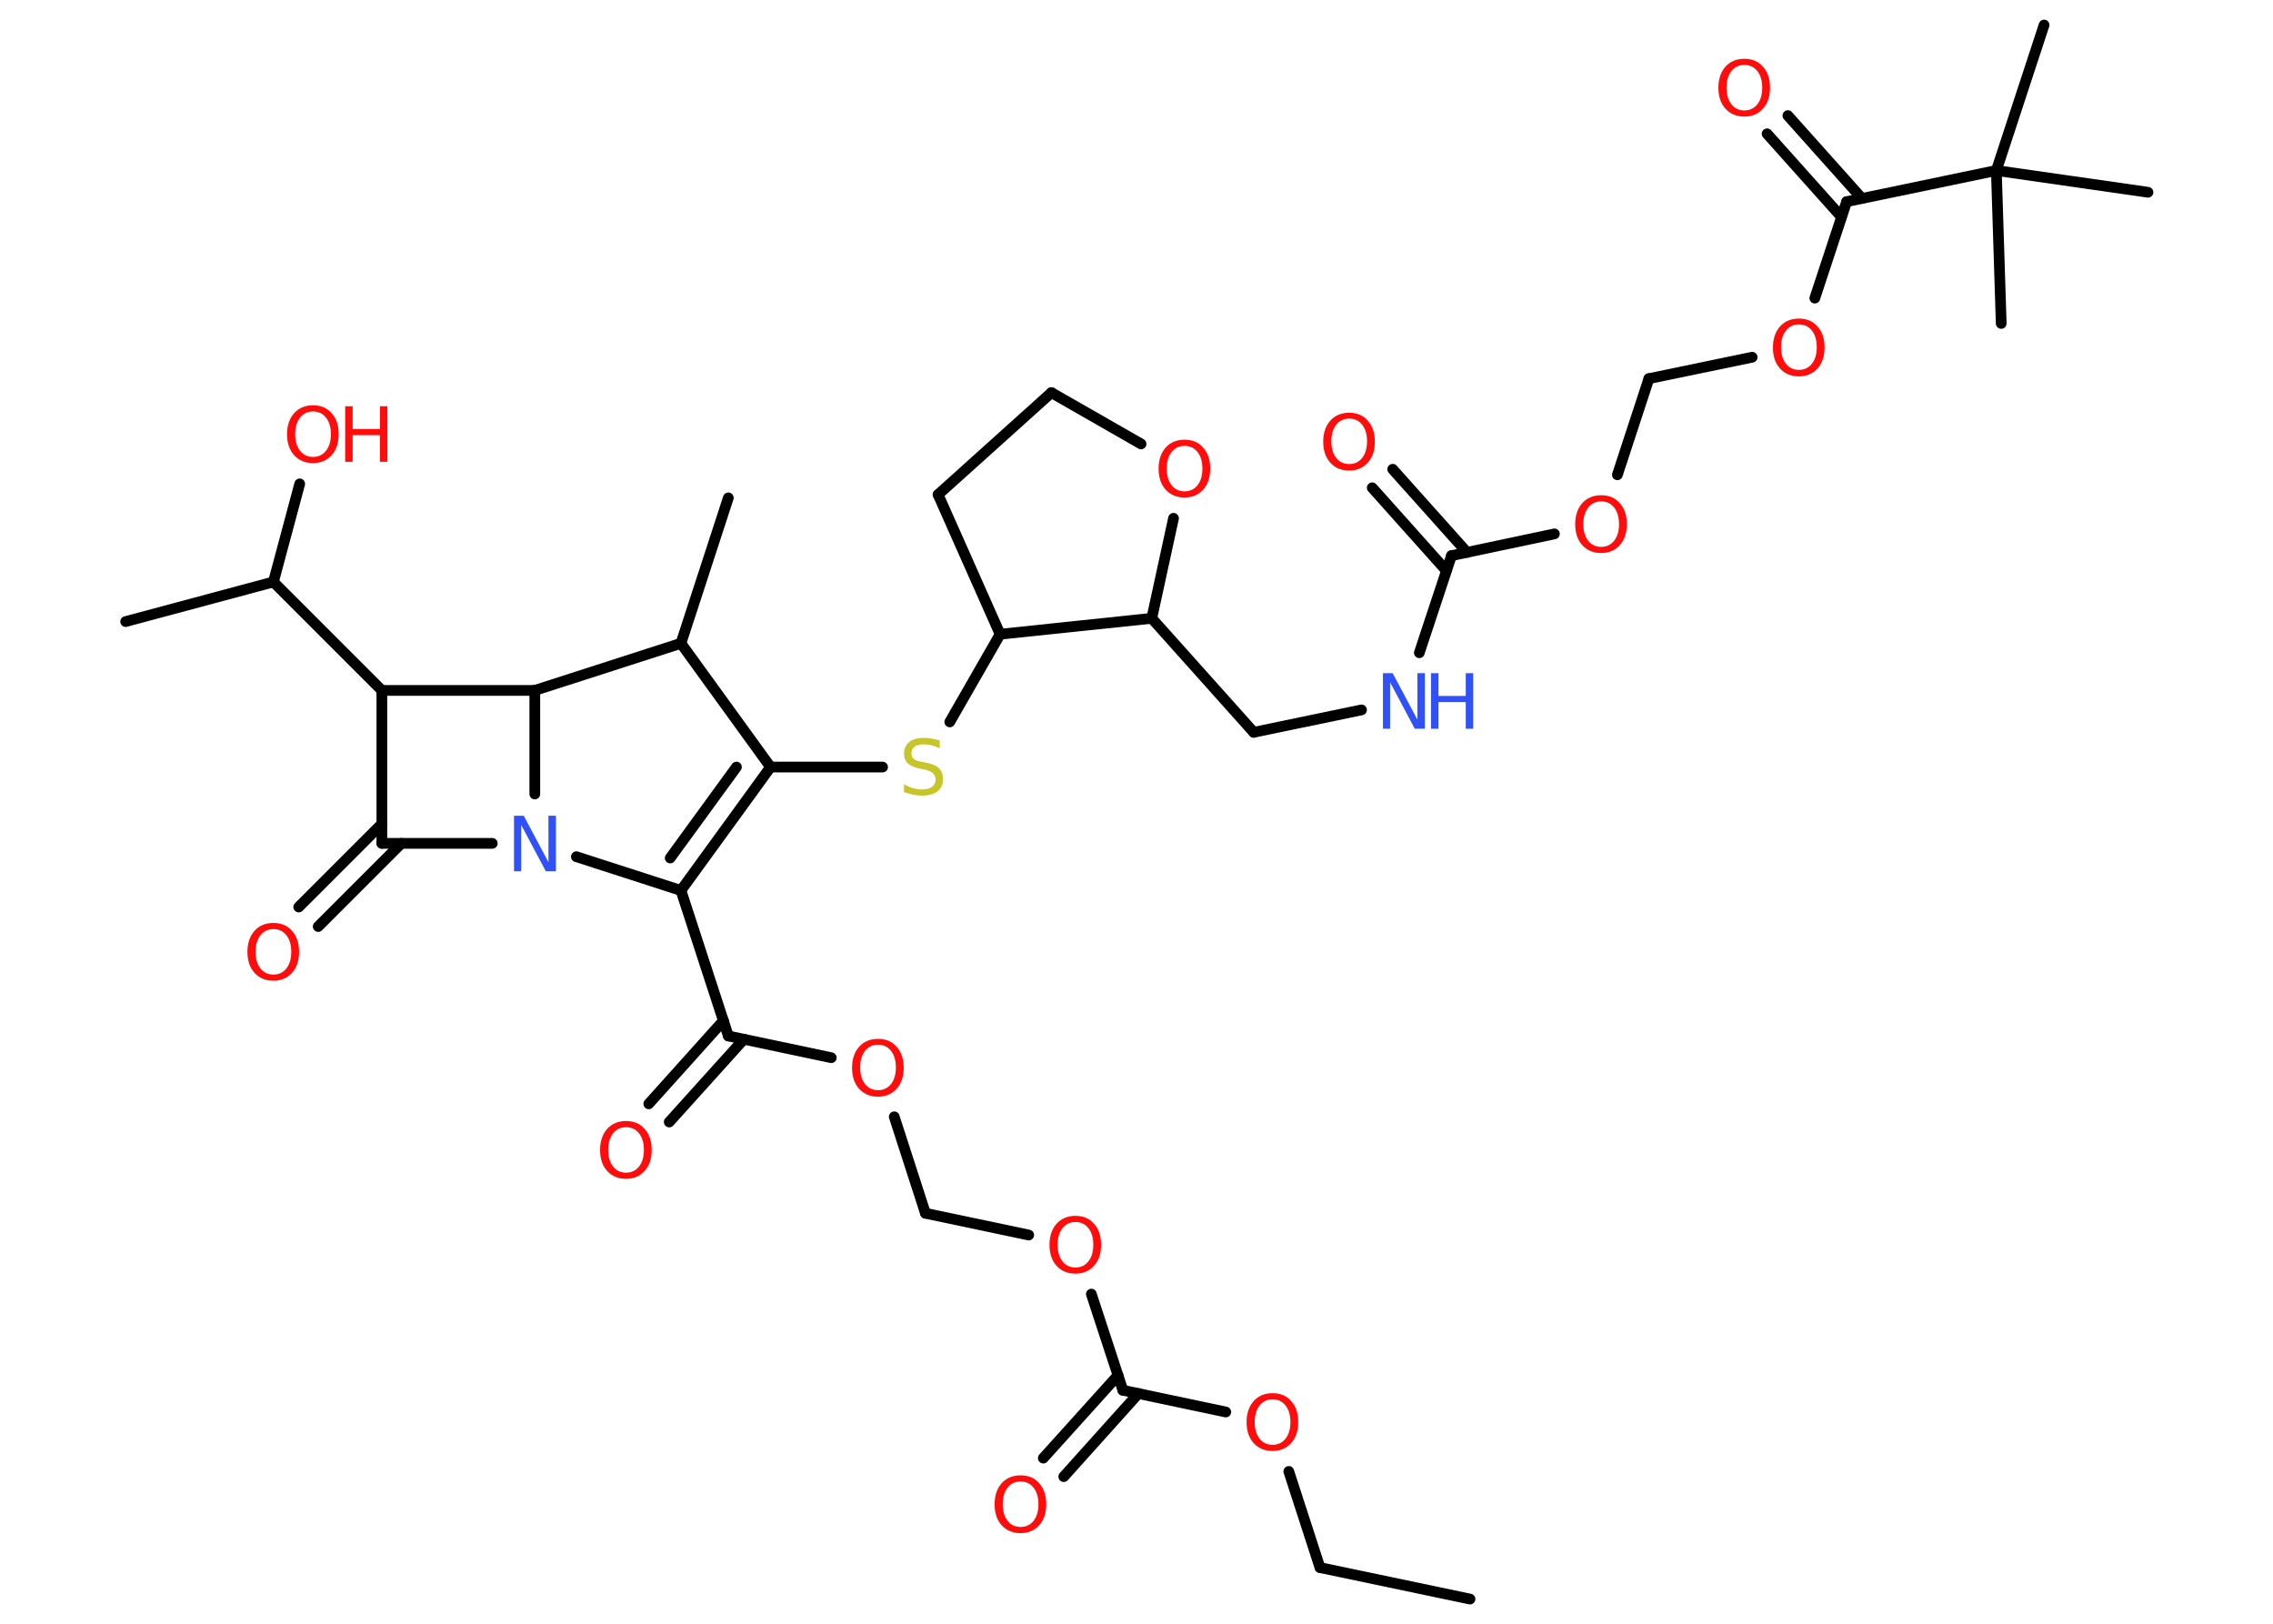 <?xml version='1.0' encoding='UTF-8'?>
<!DOCTYPE svg PUBLIC "-//W3C//DTD SVG 1.1//EN" "http://www.w3.org/Graphics/SVG/1.1/DTD/svg11.dtd">
<svg version='1.2' xmlns='http://www.w3.org/2000/svg' xmlns:xlink='http://www.w3.org/1999/xlink' width='70.0mm' height='50.0mm' viewBox='0 0 70.0 50.0'>
  <desc>Generated by the Chemistry Development Kit (http://github.com/cdk)</desc>
  <g stroke-linecap='round' stroke-linejoin='round' stroke='#000000' stroke-width='.33' fill='#FF0D0D'>
    <rect x='.0' y='.0' width='70.0' height='50.0' fill='#FFFFFF' stroke='none'/>
    <g id='mol1' class='mol'>
      <line id='mol1bnd1' class='bond' x1='45.27' y1='49.24' x2='40.65' y2='48.27'/>
      <line id='mol1bnd2' class='bond' x1='40.65' y1='48.27' x2='39.69' y2='45.31'/>
      <line id='mol1bnd3' class='bond' x1='37.75' y1='43.48' x2='34.58' y2='42.81'/>
      <g id='mol1bnd4' class='bond'>
        <line x1='35.06' y1='42.91' x2='32.76' y2='45.47'/>
        <line x1='34.43' y1='42.35' x2='32.13' y2='44.9'/>
      </g>
      <line id='mol1bnd5' class='bond' x1='34.58' y1='42.81' x2='33.61' y2='39.85'/>
      <line id='mol1bnd6' class='bond' x1='31.68' y1='38.03' x2='28.5' y2='37.36'/>
      <line id='mol1bnd7' class='bond' x1='28.5' y1='37.36' x2='27.54' y2='34.39'/>
      <line id='mol1bnd8' class='bond' x1='25.6' y1='32.57' x2='22.43' y2='31.9'/>
      <g id='mol1bnd9' class='bond'>
        <line x1='22.91' y1='32.0' x2='20.61' y2='34.55'/>
        <line x1='22.28' y1='31.43' x2='19.98' y2='33.99'/>
      </g>
      <line id='mol1bnd10' class='bond' x1='22.43' y1='31.9' x2='20.97' y2='27.42'/>
      <g id='mol1bnd11' class='bond'>
        <line x1='20.97' y1='27.42' x2='23.73' y2='23.62'/>
        <line x1='20.64' y1='26.42' x2='22.68' y2='23.62'/>
      </g>
      <line id='mol1bnd12' class='bond' x1='23.73' y1='23.62' x2='27.18' y2='23.62'/>
      <line id='mol1bnd13' class='bond' x1='29.25' y1='22.23' x2='30.8' y2='19.53'/>
      <line id='mol1bnd14' class='bond' x1='30.8' y1='19.53' x2='28.89' y2='15.23'/>
      <line id='mol1bnd15' class='bond' x1='28.89' y1='15.23' x2='32.38' y2='12.09'/>
      <line id='mol1bnd16' class='bond' x1='32.38' y1='12.09' x2='35.14' y2='13.67'/>
      <line id='mol1bnd17' class='bond' x1='36.14' y1='15.96' x2='35.47' y2='19.04'/>
      <line id='mol1bnd18' class='bond' x1='30.8' y1='19.53' x2='35.47' y2='19.04'/>
      <line id='mol1bnd19' class='bond' x1='35.47' y1='19.04' x2='38.61' y2='22.55'/>
      <line id='mol1bnd20' class='bond' x1='38.61' y1='22.55' x2='41.93' y2='21.86'/>
      <line id='mol1bnd21' class='bond' x1='43.71' y1='20.1' x2='44.7' y2='17.11'/>
      <g id='mol1bnd22' class='bond'>
        <line x1='44.54' y1='17.57' x2='42.26' y2='15.02'/>
        <line x1='45.18' y1='17.01' x2='42.89' y2='14.45'/>
      </g>
      <line id='mol1bnd23' class='bond' x1='44.7' y1='17.11' x2='47.87' y2='16.44'/>
      <line id='mol1bnd24' class='bond' x1='49.81' y1='14.62' x2='50.78' y2='11.66'/>
      <line id='mol1bnd25' class='bond' x1='50.78' y1='11.66' x2='53.96' y2='11.0'/>
      <line id='mol1bnd26' class='bond' x1='55.89' y1='9.18' x2='56.87' y2='6.21'/>
      <g id='mol1bnd27' class='bond'>
        <line x1='56.71' y1='6.68' x2='54.42' y2='4.12'/>
        <line x1='57.34' y1='6.11' x2='55.06' y2='3.56'/>
      </g>
      <line id='mol1bnd28' class='bond' x1='56.87' y1='6.21' x2='61.48' y2='5.25'/>
      <line id='mol1bnd29' class='bond' x1='61.48' y1='5.25' x2='62.95' y2='.77'/>
      <line id='mol1bnd30' class='bond' x1='61.48' y1='5.25' x2='61.63' y2='9.96'/>
      <line id='mol1bnd31' class='bond' x1='61.48' y1='5.25' x2='66.15' y2='5.92'/>
      <line id='mol1bnd32' class='bond' x1='23.73' y1='23.62' x2='20.97' y2='19.81'/>
      <line id='mol1bnd33' class='bond' x1='20.97' y1='19.81' x2='22.43' y2='15.33'/>
      <line id='mol1bnd34' class='bond' x1='20.97' y1='19.81' x2='16.47' y2='21.26'/>
      <line id='mol1bnd35' class='bond' x1='16.47' y1='21.26' x2='11.76' y2='21.26'/>
      <line id='mol1bnd36' class='bond' x1='11.76' y1='21.26' x2='8.42' y2='17.92'/>
      <line id='mol1bnd37' class='bond' x1='8.42' y1='17.92' x2='3.87' y2='19.14'/>
      <line id='mol1bnd38' class='bond' x1='8.42' y1='17.92' x2='9.23' y2='14.9'/>
      <line id='mol1bnd39' class='bond' x1='11.76' y1='21.26' x2='11.76' y2='25.97'/>
      <g id='mol1bnd40' class='bond'>
        <line x1='12.36' y1='25.97' x2='9.8' y2='28.53'/>
        <line x1='11.76' y1='25.37' x2='9.2' y2='27.93'/>
      </g>
      <line id='mol1bnd41' class='bond' x1='11.76' y1='25.97' x2='15.16' y2='25.97'/>
      <line id='mol1bnd42' class='bond' x1='20.97' y1='27.42' x2='17.75' y2='26.38'/>
      <line id='mol1bnd43' class='bond' x1='16.47' y1='21.26' x2='16.47' y2='24.45'/>
      <path id='mol1atm3' class='atom' d='M39.19 43.09q-.25 .0 -.4 .19q-.15 .19 -.15 .51q.0 .32 .15 .51q.15 .19 .4 .19q.25 .0 .4 -.19q.15 -.19 .15 -.51q.0 -.32 -.15 -.51q-.15 -.19 -.4 -.19zM39.19 42.9q.36 .0 .57 .24q.22 .24 .22 .65q.0 .41 -.22 .65q-.22 .24 -.57 .24q-.36 .0 -.58 -.24q-.22 -.24 -.22 -.65q.0 -.4 .22 -.65q.22 -.24 .58 -.24z' stroke='none'/>
      <path id='mol1atm5' class='atom' d='M31.43 45.62q-.25 .0 -.4 .19q-.15 .19 -.15 .51q.0 .32 .15 .51q.15 .19 .4 .19q.25 .0 .4 -.19q.15 -.19 .15 -.51q.0 -.32 -.15 -.51q-.15 -.19 -.4 -.19zM31.43 45.43q.36 .0 .57 .24q.22 .24 .22 .65q.0 .41 -.22 .65q-.22 .24 -.57 .24q-.36 .0 -.58 -.24q-.22 -.24 -.22 -.65q.0 -.4 .22 -.65q.22 -.24 .58 -.24z' stroke='none'/>
      <path id='mol1atm6' class='atom' d='M33.12 37.63q-.25 .0 -.4 .19q-.15 .19 -.15 .51q.0 .32 .15 .51q.15 .19 .4 .19q.25 .0 .4 -.19q.15 -.19 .15 -.51q.0 -.32 -.15 -.51q-.15 -.19 -.4 -.19zM33.12 37.44q.36 .0 .57 .24q.22 .24 .22 .65q.0 .41 -.22 .65q-.22 .24 -.57 .24q-.36 .0 -.58 -.24q-.22 -.24 -.22 -.65q.0 -.4 .22 -.65q.22 -.24 .58 -.24z' stroke='none'/>
      <path id='mol1atm8' class='atom' d='M27.04 32.17q-.25 .0 -.4 .19q-.15 .19 -.15 .51q.0 .32 .15 .51q.15 .19 .4 .19q.25 .0 .4 -.19q.15 -.19 .15 -.51q.0 -.32 -.15 -.51q-.15 -.19 -.4 -.19zM27.04 31.99q.36 .0 .57 .24q.22 .24 .22 .65q.0 .41 -.22 .65q-.22 .24 -.57 .24q-.36 .0 -.58 -.24q-.22 -.24 -.22 -.65q.0 -.4 .22 -.65q.22 -.24 .58 -.24z' stroke='none'/>
      <path id='mol1atm10' class='atom' d='M19.28 34.71q-.25 .0 -.4 .19q-.15 .19 -.15 .51q.0 .32 .15 .51q.15 .19 .4 .19q.25 .0 .4 -.19q.15 -.19 .15 -.51q.0 -.32 -.15 -.51q-.15 -.19 -.4 -.19zM19.28 34.52q.36 .0 .57 .24q.22 .24 .22 .65q.0 .41 -.22 .65q-.22 .24 -.57 .24q-.36 .0 -.58 -.24q-.22 -.24 -.22 -.65q.0 -.4 .22 -.65q.22 -.24 .58 -.24z' stroke='none'/>
      <path id='mol1atm13' class='atom' d='M28.94 22.81v.23q-.13 -.06 -.25 -.09q-.12 -.03 -.23 -.03q-.19 .0 -.29 .07q-.1 .07 -.1 .21q.0 .11 .07 .17q.07 .06 .26 .09l.14 .03q.26 .05 .38 .17q.12 .12 .12 .33q.0 .25 -.17 .38q-.17 .13 -.49 .13q-.12 .0 -.26 -.03q-.14 -.03 -.28 -.08v-.24q.14 .08 .28 .12q.14 .04 .27 .04q.2 .0 .31 -.08q.11 -.08 .11 -.22q.0 -.13 -.08 -.2q-.08 -.07 -.25 -.11l-.14 -.03q-.26 -.05 -.38 -.16q-.12 -.11 -.12 -.3q.0 -.23 .16 -.36q.16 -.13 .44 -.13q.12 .0 .24 .02q.13 .02 .26 .06z' stroke='none' fill='#C6C62C'/>
      <path id='mol1atm17' class='atom' d='M36.48 13.73q-.25 .0 -.4 .19q-.15 .19 -.15 .51q.0 .32 .15 .51q.15 .19 .4 .19q.25 .0 .4 -.19q.15 -.19 .15 -.51q.0 -.32 -.15 -.51q-.15 -.19 -.4 -.19zM36.48 13.54q.36 .0 .57 .24q.22 .24 .22 .65q.0 .41 -.22 .65q-.22 .24 -.57 .24q-.36 .0 -.58 -.24q-.22 -.24 -.22 -.65q.0 -.4 .22 -.65q.22 -.24 .58 -.24z' stroke='none'/>
      <g id='mol1atm20' class='atom'>
        <path d='M42.58 20.73h.31l.76 1.43v-1.43h.23v1.71h-.31l-.76 -1.43v1.43h-.22v-1.71z' stroke='none' fill='#3050F8'/>
        <path d='M44.07 20.73h.23v.7h.84v-.7h.23v1.71h-.23v-.82h-.84v.82h-.23v-1.71z' stroke='none' fill='#3050F8'/>
      </g>
      <path id='mol1atm22' class='atom' d='M41.55 12.89q-.25 .0 -.4 .19q-.15 .19 -.15 .51q.0 .32 .15 .51q.15 .19 .4 .19q.25 .0 .4 -.19q.15 -.19 .15 -.51q.0 -.32 -.15 -.51q-.15 -.19 -.4 -.19zM41.55 12.71q.36 .0 .57 .24q.22 .24 .22 .65q.0 .41 -.22 .65q-.22 .24 -.57 .24q-.36 .0 -.58 -.24q-.22 -.24 -.22 -.65q.0 -.4 .22 -.65q.22 -.24 .58 -.24z' stroke='none'/>
      <path id='mol1atm23' class='atom' d='M49.31 15.44q-.25 .0 -.4 .19q-.15 .19 -.15 .51q.0 .32 .15 .51q.15 .19 .4 .19q.25 .0 .4 -.19q.15 -.19 .15 -.51q.0 -.32 -.15 -.51q-.15 -.19 -.4 -.19zM49.31 15.25q.36 .0 .57 .24q.22 .24 .22 .65q.0 .41 -.22 .65q-.22 .24 -.57 .24q-.36 .0 -.58 -.24q-.22 -.24 -.22 -.65q.0 -.4 .22 -.65q.22 -.24 .58 -.24z' stroke='none'/>
      <path id='mol1atm25' class='atom' d='M55.4 9.99q-.25 .0 -.4 .19q-.15 .19 -.15 .51q.0 .32 .15 .51q.15 .19 .4 .19q.25 .0 .4 -.19q.15 -.19 .15 -.51q.0 -.32 -.15 -.51q-.15 -.19 -.4 -.19zM55.4 9.81q.36 .0 .57 .24q.22 .24 .22 .65q.0 .41 -.22 .65q-.22 .24 -.57 .24q-.36 .0 -.58 -.24q-.22 -.24 -.22 -.65q.0 -.4 .22 -.65q.22 -.24 .58 -.24z' stroke='none'/>
      <path id='mol1atm27' class='atom' d='M53.72 2.0q-.25 .0 -.4 .19q-.15 .19 -.15 .51q.0 .32 .15 .51q.15 .19 .4 .19q.25 .0 .4 -.19q.15 -.19 .15 -.51q.0 -.32 -.15 -.51q-.15 -.19 -.4 -.19zM53.72 1.81q.36 .0 .57 .24q.22 .24 .22 .65q.0 .41 -.22 .65q-.22 .24 -.57 .24q-.36 .0 -.58 -.24q-.22 -.24 -.22 -.65q.0 -.4 .22 -.65q.22 -.24 .58 -.24z' stroke='none'/>
      <g id='mol1atm38' class='atom'>
        <path d='M9.64 12.67q-.25 .0 -.4 .19q-.15 .19 -.15 .51q.0 .32 .15 .51q.15 .19 .4 .19q.25 .0 .4 -.19q.15 -.19 .15 -.51q.0 -.32 -.15 -.51q-.15 -.19 -.4 -.19zM9.64 12.48q.36 .0 .57 .24q.22 .24 .22 .65q.0 .41 -.22 .65q-.22 .24 -.57 .24q-.36 .0 -.58 -.24q-.22 -.24 -.22 -.65q.0 -.4 .22 -.65q.22 -.24 .58 -.24z' stroke='none'/>
        <path d='M10.63 12.51h.23v.7h.84v-.7h.23v1.71h-.23v-.82h-.84v.82h-.23v-1.71z' stroke='none'/>
      </g>
      <path id='mol1atm40' class='atom' d='M8.42 28.61q-.25 .0 -.4 .19q-.15 .19 -.15 .51q.0 .32 .15 .51q.15 .19 .4 .19q.25 .0 .4 -.19q.15 -.19 .15 -.51q.0 -.32 -.15 -.51q-.15 -.19 -.4 -.19zM8.42 28.42q.36 .0 .57 .24q.22 .24 .22 .65q.0 .41 -.22 .65q-.22 .24 -.57 .24q-.36 .0 -.58 -.24q-.22 -.24 -.22 -.65q.0 -.4 .22 -.65q.22 -.24 .58 -.24z' stroke='none'/>
      <path id='mol1atm41' class='atom' d='M15.82 25.12h.31l.76 1.43v-1.43h.23v1.71h-.31l-.76 -1.43v1.43h-.22v-1.71z' stroke='none' fill='#3050F8'/>
    </g>
  </g>
</svg>
